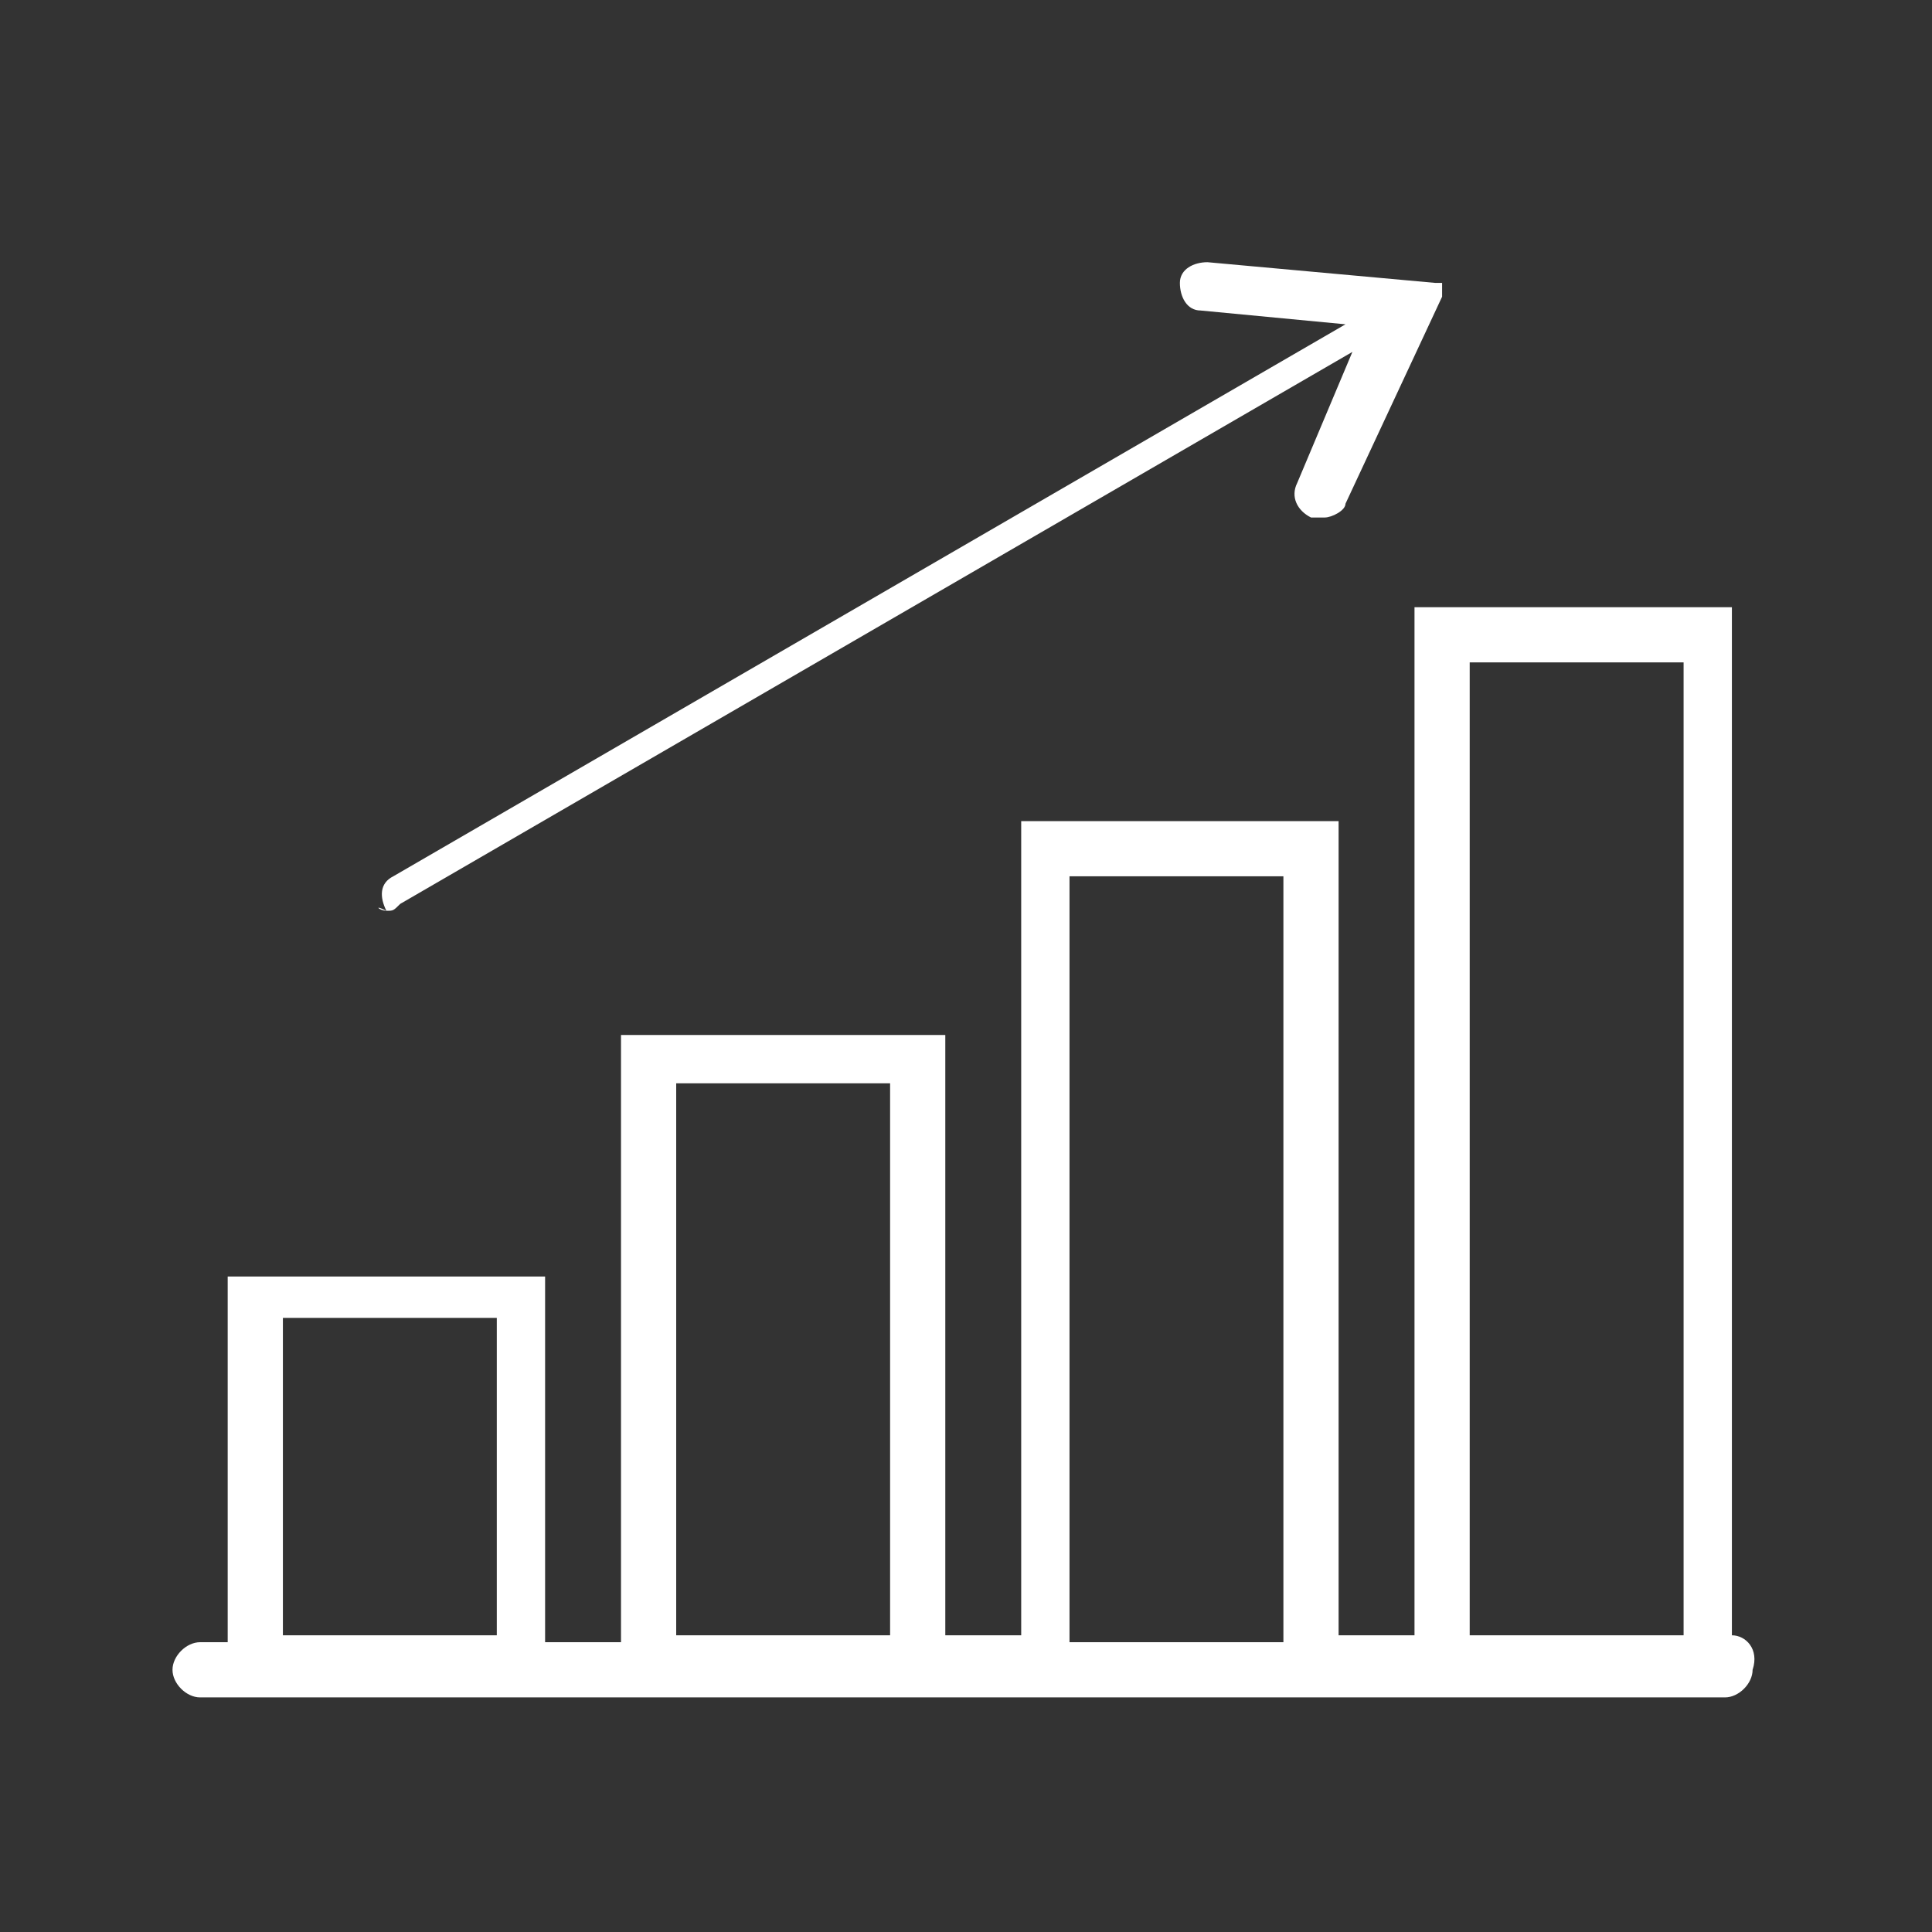<?xml version="1.0" encoding="utf-8"?>
<!-- Generator: Adobe Illustrator 18.0.0, SVG Export Plug-In . SVG Version: 6.00 Build 0)  -->
<!DOCTYPE svg PUBLIC "-//W3C//DTD SVG 1.1//EN" "http://www.w3.org/Graphics/SVG/1.1/DTD/svg11.dtd">
<svg version="1.1" id="Layer_1" xmlns="http://www.w3.org/2000/svg" xmlns:xlink="http://www.w3.org/1999/xlink" x="0px" y="0px"
	 viewBox="0 0 28 28" enable-background="new 0 0 28 28" xml:space="preserve">
<rect x="0" y="0" width="28" height="28" fill="#333333" stroke="none"/>
<path fill="#FFFFFF" d="M25.1,23.7V8.8h-4.6v14.9h-1.1V11.9h-4.6v11.8h-1.1V15H9v8.8H7.9v-5.3H3.3v5.3H2.9c-0.2,0-0.4,0.2-0.4,0.4
	c0,0.2,0.2,0.4,0.4,0.4h22.1c0.2,0,0.4-0.2,0.4-0.4C25.5,23.9,25.3,23.7,25.1,23.7L25.1,23.7z M4.1,23.7v-4.6h3.1v4.6H4.1z
	 M9.8,23.7v-8h3.1v8H9.8z M15.5,23.7V12.7h3.1v11.1H15.5z M21.3,23.7V9.6h3.1v14.1H21.3z M21.3,23.7"/>
<path fill="#FFFFFF" d="M5.6,13.2c0.1,0,0.1,0,0.2-0.1l13.8-8L18.8,7c-0.1,0.2,0,0.4,0.2,0.5c0.1,0,0.1,0,0.2,0
	c0.1,0,0.3-0.1,0.3-0.2l1.4-3c0,0,0,0,0,0c0,0,0,0,0-0.1c0,0,0,0,0,0c0,0,0,0,0,0c0,0,0,0,0,0c0,0,0,0,0-0.1c0,0,0,0,0,0
	c0,0,0,0,0,0c0,0,0,0,0,0c0,0,0,0,0,0c0,0,0,0,0,0c0,0,0,0,0,0c0,0,0,0,0,0c0,0,0,0,0,0c0,0,0,0,0,0c0,0,0,0,0,0c0,0,0,0-0.1,0
	c0,0,0,0,0,0l-3.3-0.3c-0.2,0-0.4,0.1-0.4,0.3c0,0.2,0.1,0.4,0.3,0.4l2.1,0.2l-13.8,8c-0.2,0.1-0.2,0.3-0.1,0.5
	C5.4,13.1,5.5,13.2,5.6,13.2L5.6,13.2z M5.6,13.2"/>
</svg>
